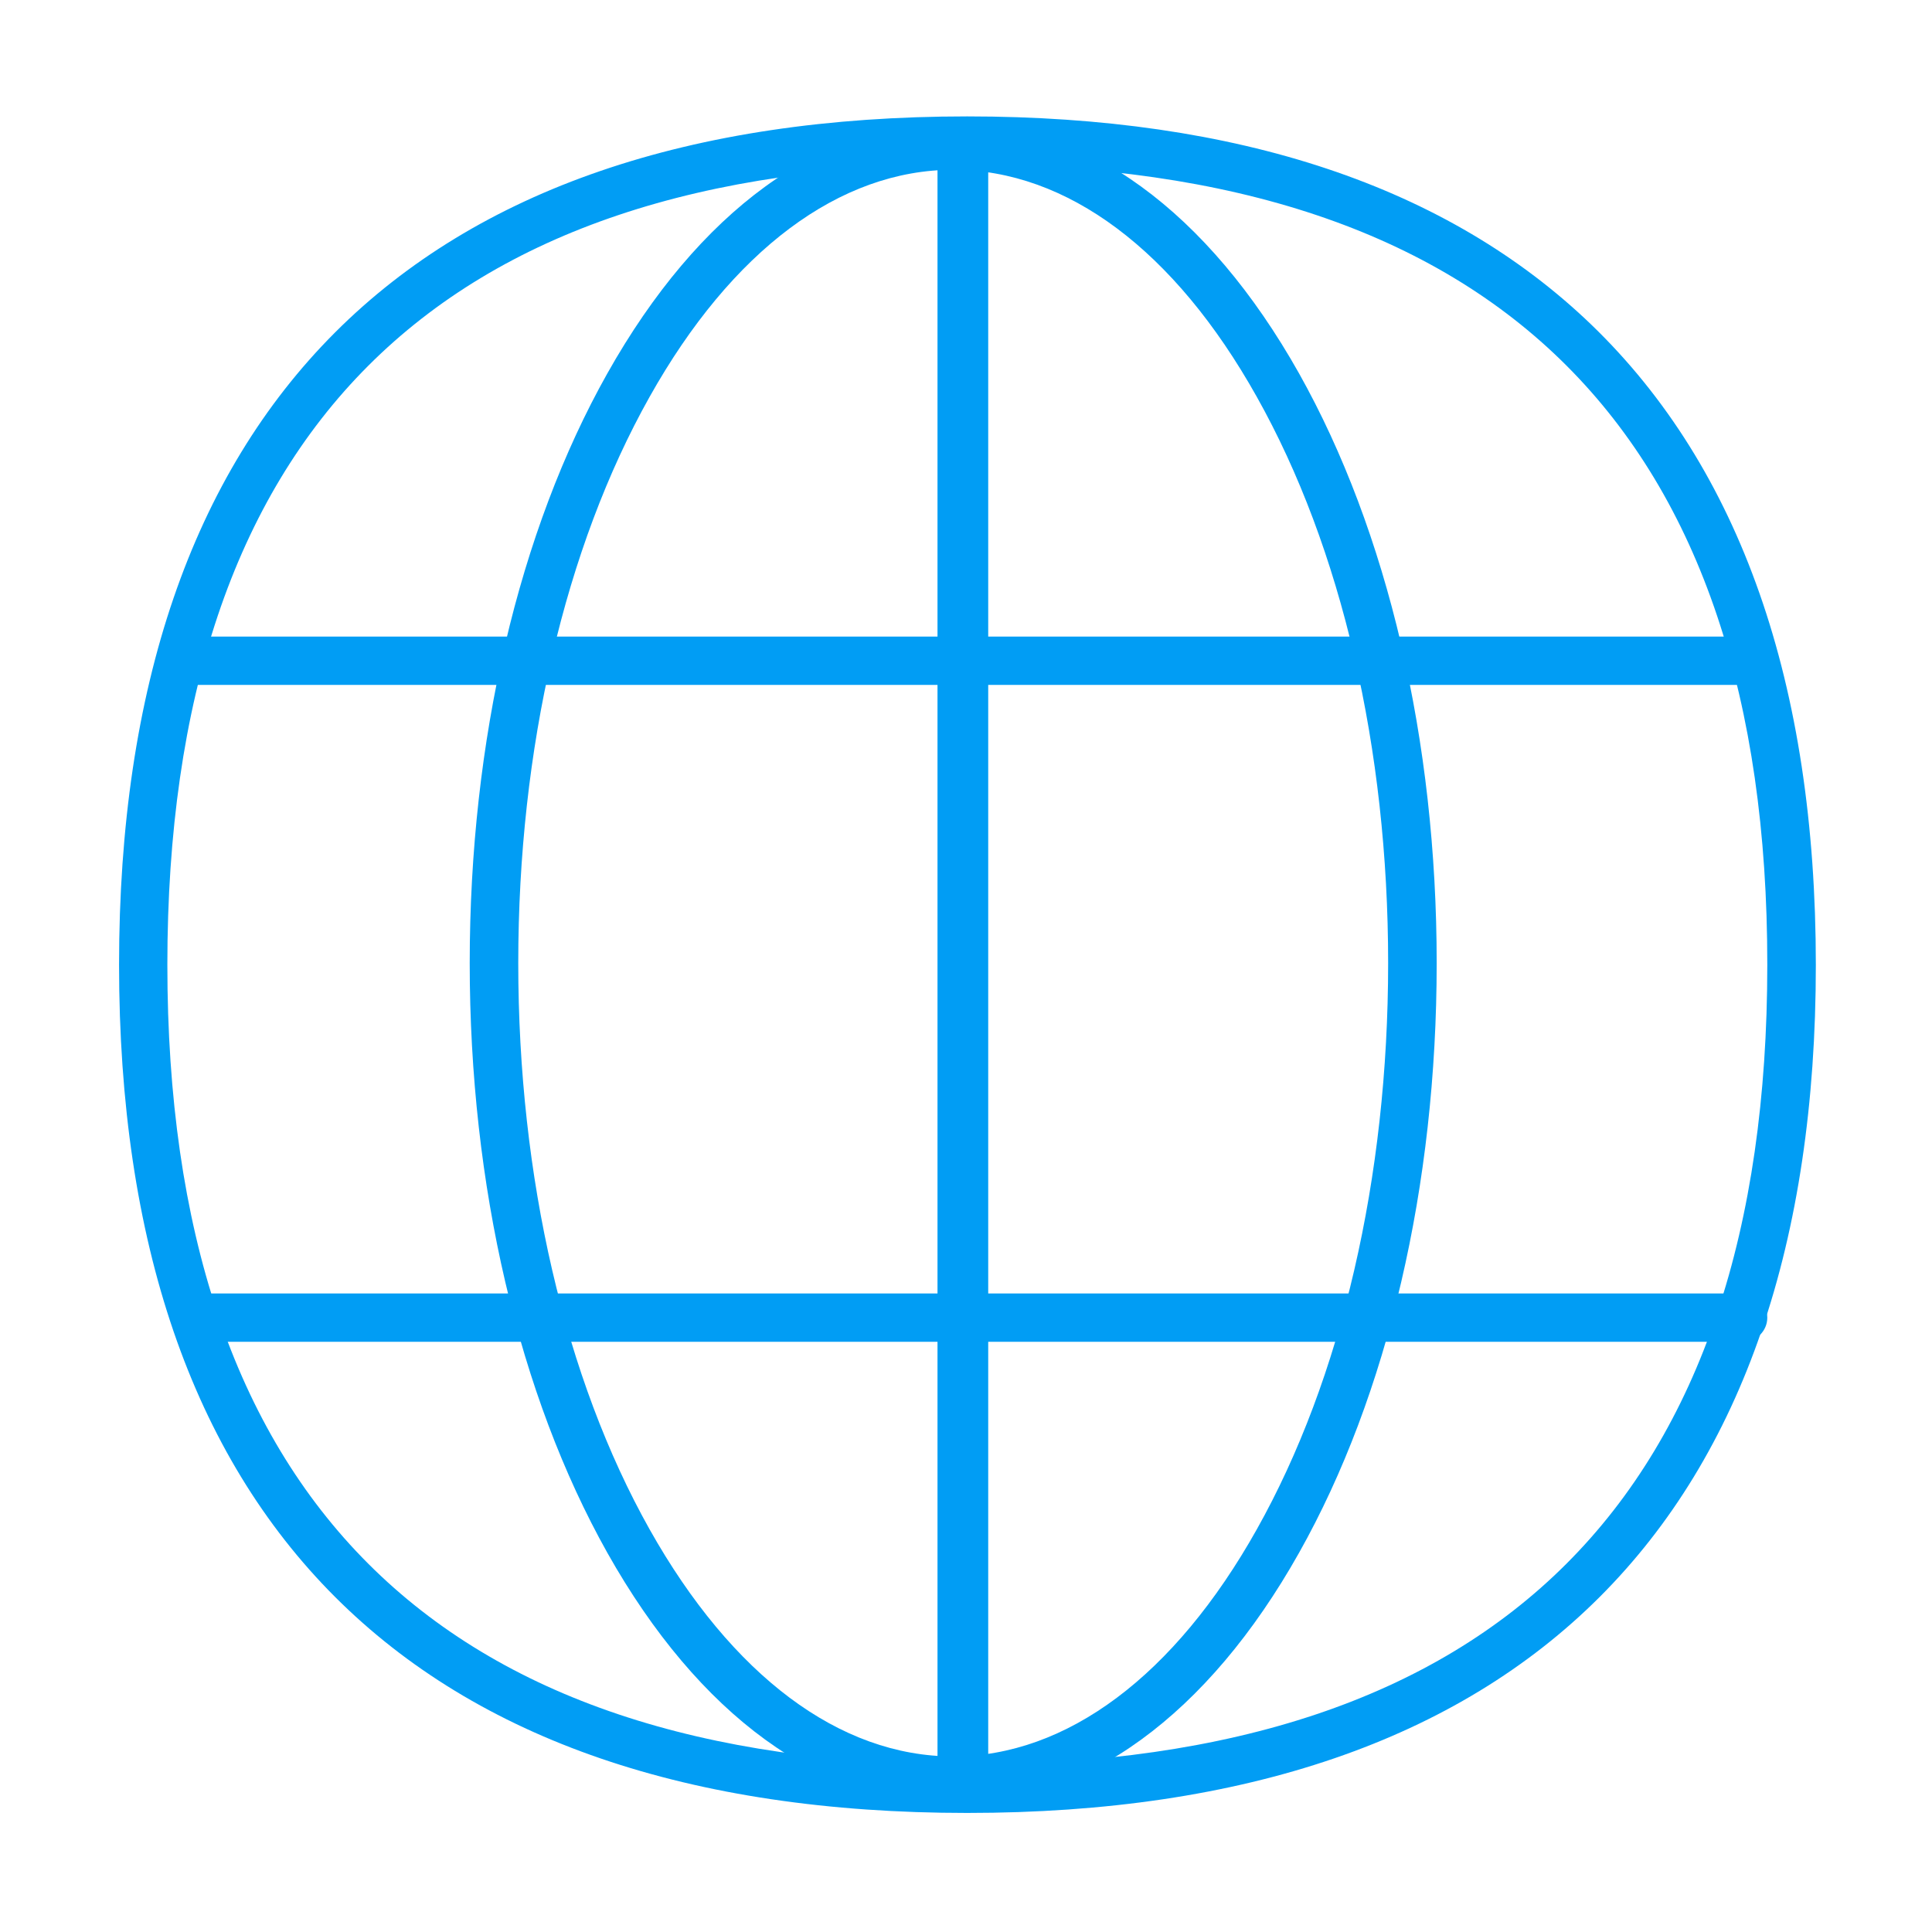 <?xml version="1.0" encoding="UTF-8"?>
<svg xmlns="http://www.w3.org/2000/svg" viewBox="0 0 800 800"><path fill="#019df4" d="M400.5 750.7c-229.7 0-351.2-121.4-351.2-351.2 0-229.8 121.4-351.3 351.2-351.3 112.1 0 199 29 258.5 86.3 61.6 59.4 92.9 148.6 92.9 265.1 0 229.6-121.5 351.1-351.4 351.1zm0-682.5c-219.7 0-331.2 111.5-331.2 331.3 0 219.7 111.4 331.2 331.2 331.2 219.9 0 331.3-111.4 331.3-331.2.1-219.9-111.4-331.3-331.3-331.3z" style="fill: #019df4;"/><path fill="#019df4" d="M398.7 747.9c-5.8 0-10.5-4.7-10.5-10.5v-678c0-5.8 4.7-10.5 10.5-10.5s10.5 4.7 10.5 10.5v678c0 5.8-4.7 10.5-10.5 10.5z" style="fill: #019df4;"/><path fill="#019df4" d="M721.7 283.6H76.4c-5.5 0-10-4.5-10-10s4.5-10 10-10h645.2c5.5 0 10 4.5 10 10s-4.4 10-9.9 10z" style="fill: #019df4;"/><path fill="#019df4" d="M394.7 747.2c-54.6 0-105.4-37-143.2-104.2-36.7-65.4-57-152.1-57-244.2s20.2-178.8 57-244.2c37.8-67.2 88.6-104.2 143.2-104.2s105.4 37 143.2 104.2c36.7 65.4 57 152.1 57 244.2s-20.2 178.8-57 244.2c-37.8 67.2-88.6 104.2-143.2 104.2zm0-676.9c-47 0-91.7 33.4-125.7 94-35.1 62.5-54.4 145.7-54.4 234.5 0 88.7 19.3 172 54.4 234.5 34.1 60.6 78.7 94 125.7 94s91.7-33.4 125.7-94c35.1-62.5 54.4-145.7 54.4-234.5 0-88.7-19.3-172-54.4-234.5-34-60.7-78.6-94-125.7-94z" style="fill: #019df4;"/><path fill="#019df4" d="M721.8 555.6h-641c-5.5 0-10-4.5-10-10s4.5-10 10-10h641c5.5 0 10 4.5 10 10s-4.5 10-10 10z" style="fill: #019df4;"/></svg>

